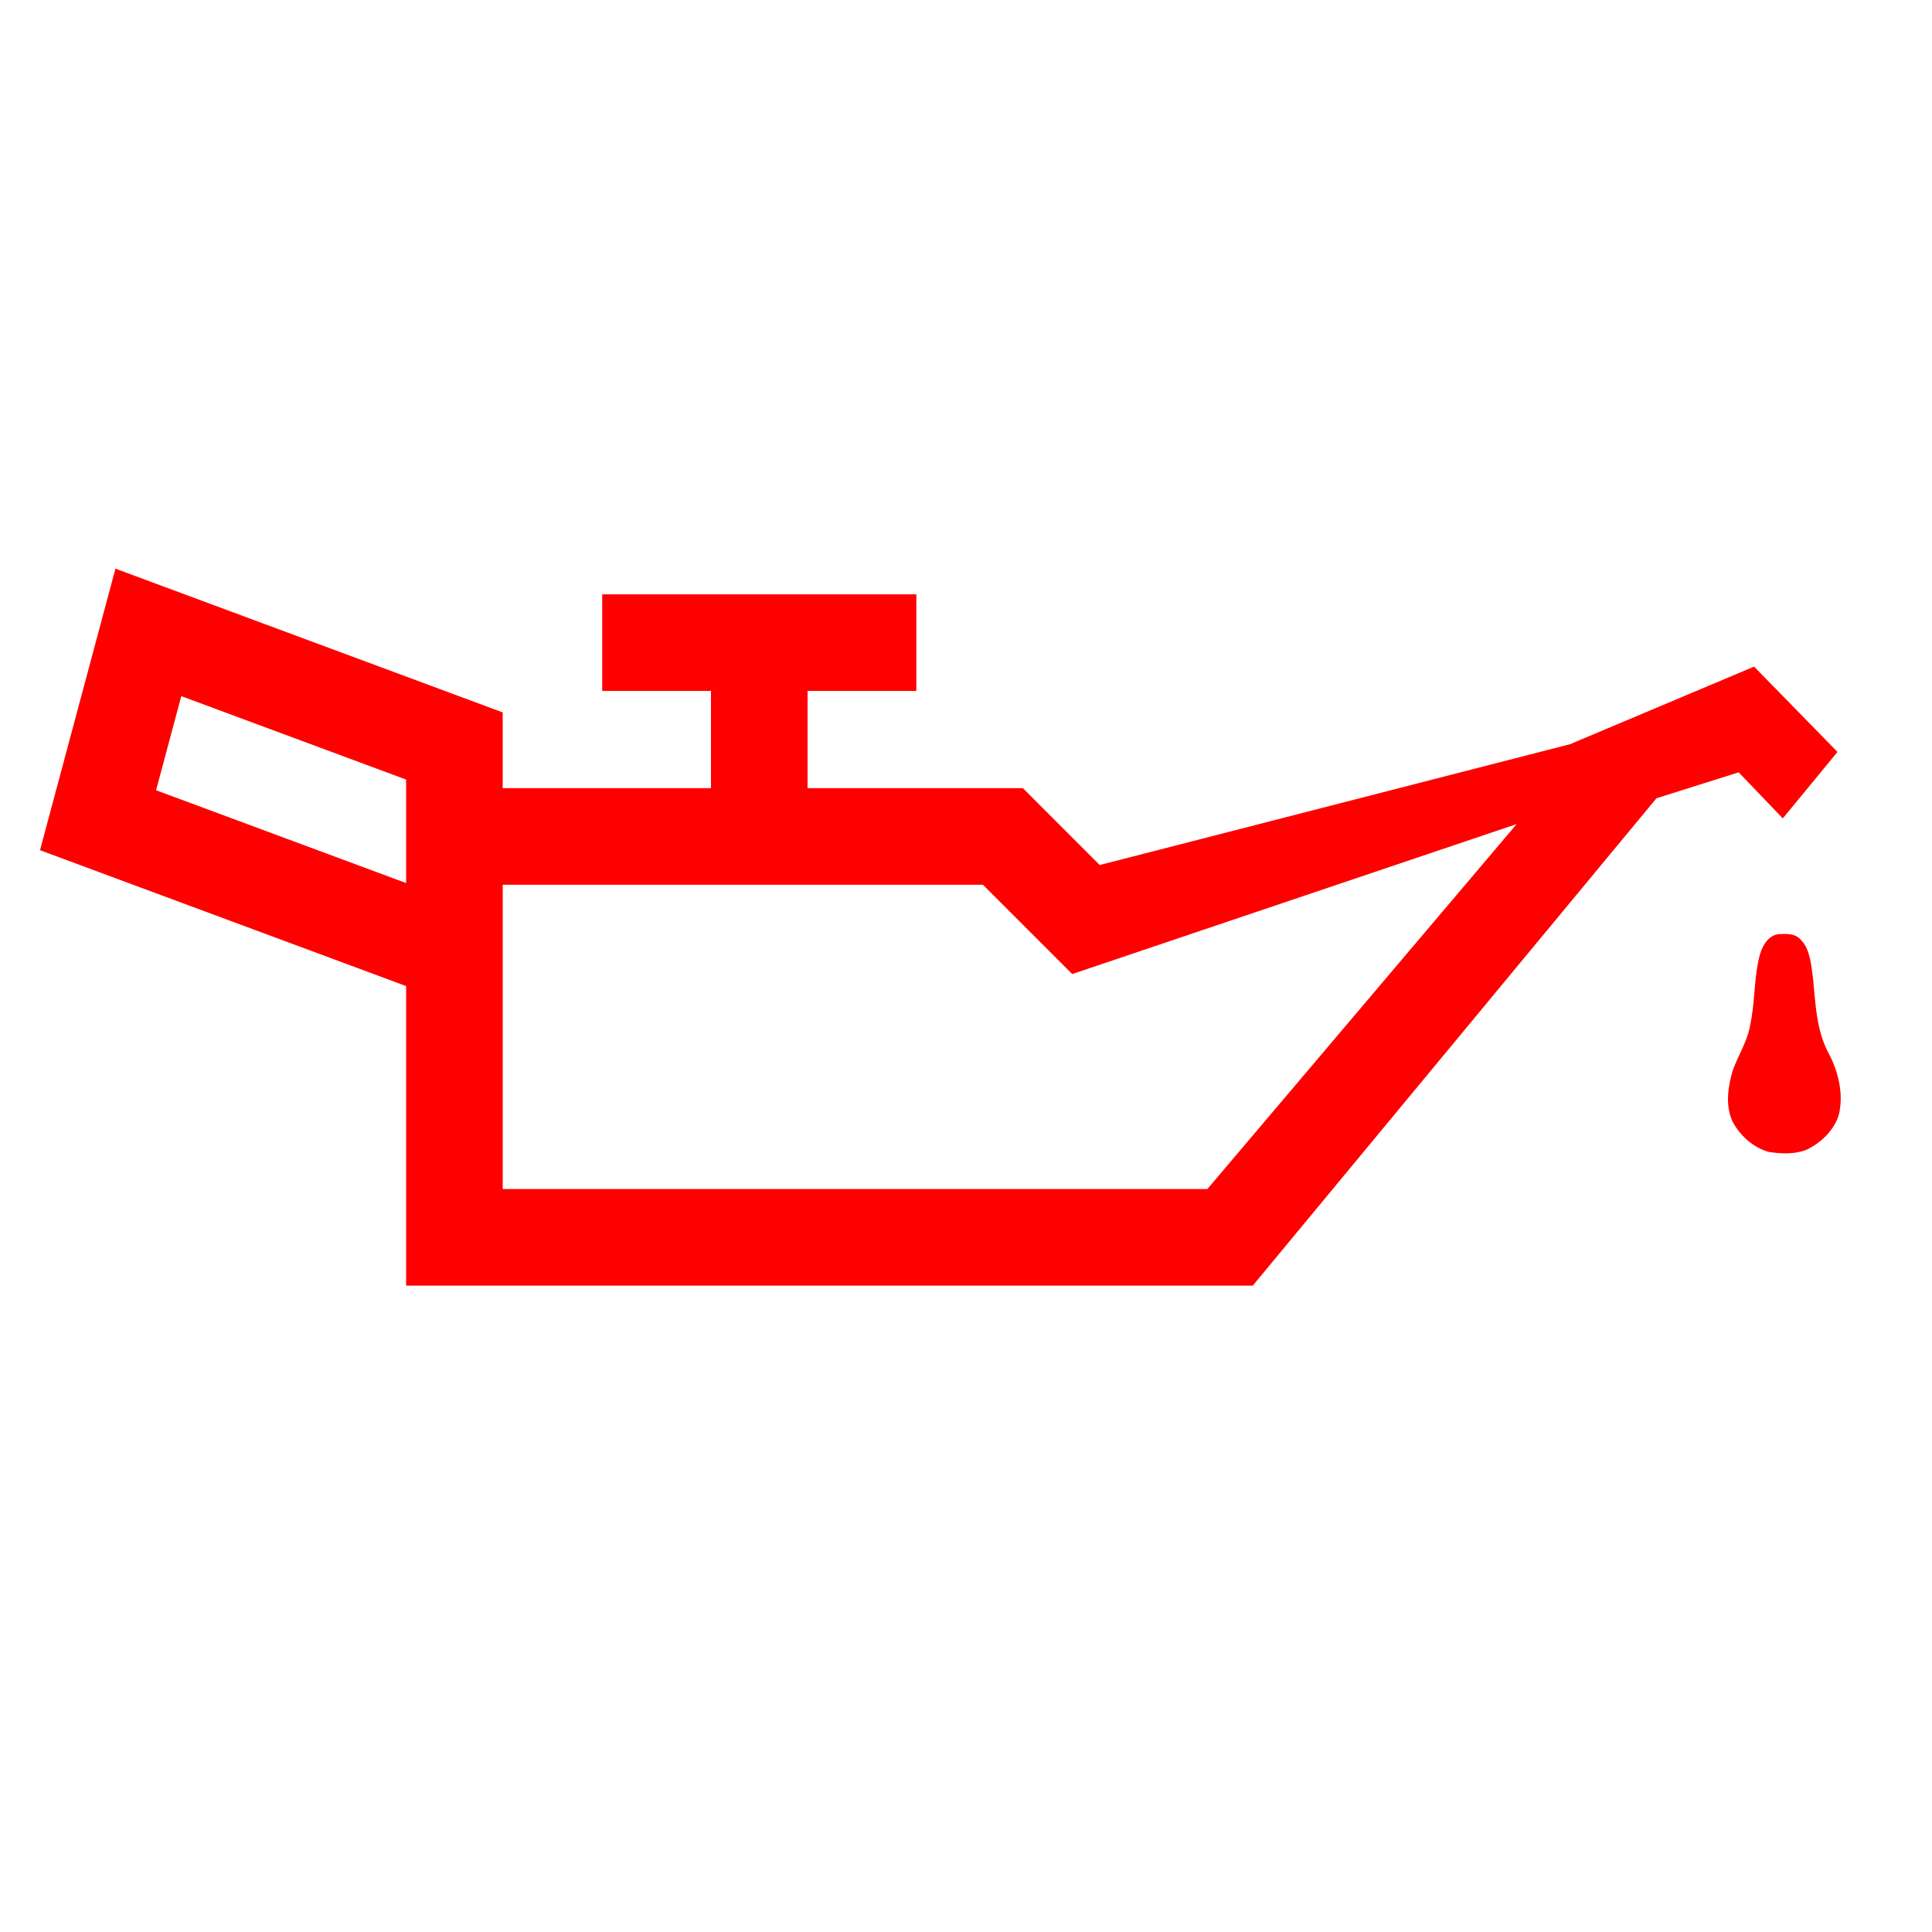<?xml version="1.0" encoding="UTF-8" standalone="no"?>
<svg
   width="200"
   height="200"
   version="1.1"
   id="svg16"
   sodipodi:docname="oil.svg"
   inkscape:version="1.2.2 (732a01da63, 2022-12-09)"
   xmlns:inkscape="http://www.inkscape.org/namespaces/inkscape"
   xmlns:sodipodi="http://sodipodi.sourceforge.net/DTD/sodipodi-0.dtd"
   xmlns="http://www.w3.org/2000/svg"
   xmlns:svg="http://www.w3.org/2000/svg">
  <defs
     id="defs20" />
  <sodipodi:namedview
     id="namedview18"
     pagecolor="#ffffff"
     bordercolor="#000000"
     borderopacity="0.25"
     inkscape:showpageshadow="2"
     inkscape:pageopacity="0.0"
     inkscape:pagecheckerboard="0"
     inkscape:deskcolor="#d1d1d1"
     showgrid="false"
     inkscape:zoom="4.07"
     inkscape:cx="74.938575"
     inkscape:cy="100.12285"
     inkscape:window-width="1920"
     inkscape:window-height="1001"
     inkscape:window-x="-9"
     inkscape:window-y="-9"
     inkscape:window-maximized="1"
     inkscape:current-layer="svg16" />
  <path
     d="m11.951 58.867-7.809 29.146 37.898 14.066v31.008h87.648l41.787-50.451 8.513-2.685 4.566 4.768 5.662-6.88-8.635-8.831-19.051 8.031-48.686 12.508-7.955-7.957h-22.289v-10.064h11.26v-10h-32.52v10h11.26v10.064h-21.561v-7.842zm6.816 13.197 23.273 8.637v10.713l-25.883-9.607zm138.24 13.243-32.018 37.78h-72.947v-31.498h49.707l9.244 9.244z"
     id="path12"
     style="fill:#ff0000" />
  <path
     d="m187.69 101.34c0.259 2.599 0.333 5.325 1.604 7.679 1.018 1.931 1.577 4.227 1.06 6.386-0.507 1.634-1.865 2.923-3.388 3.636-1.207 0.462-2.557 0.398-3.815 0.215-1.637-0.431-3.008-1.677-3.798-3.151-0.772-1.672-0.475-3.626 0.032-5.331 0.586-1.598 1.555-3.065 1.815-4.777 0.506-2.392 0.35-4.888 1.005-7.25 0.291-0.984 1.002-2.087 2.159-2.058 0.601-0.011 1.516-0.093 2.129 0.679 0.844 0.865 1.011 2.467 1.197 3.974z"
     id="path14"
     style="fill:#ff0000" />
</svg>
